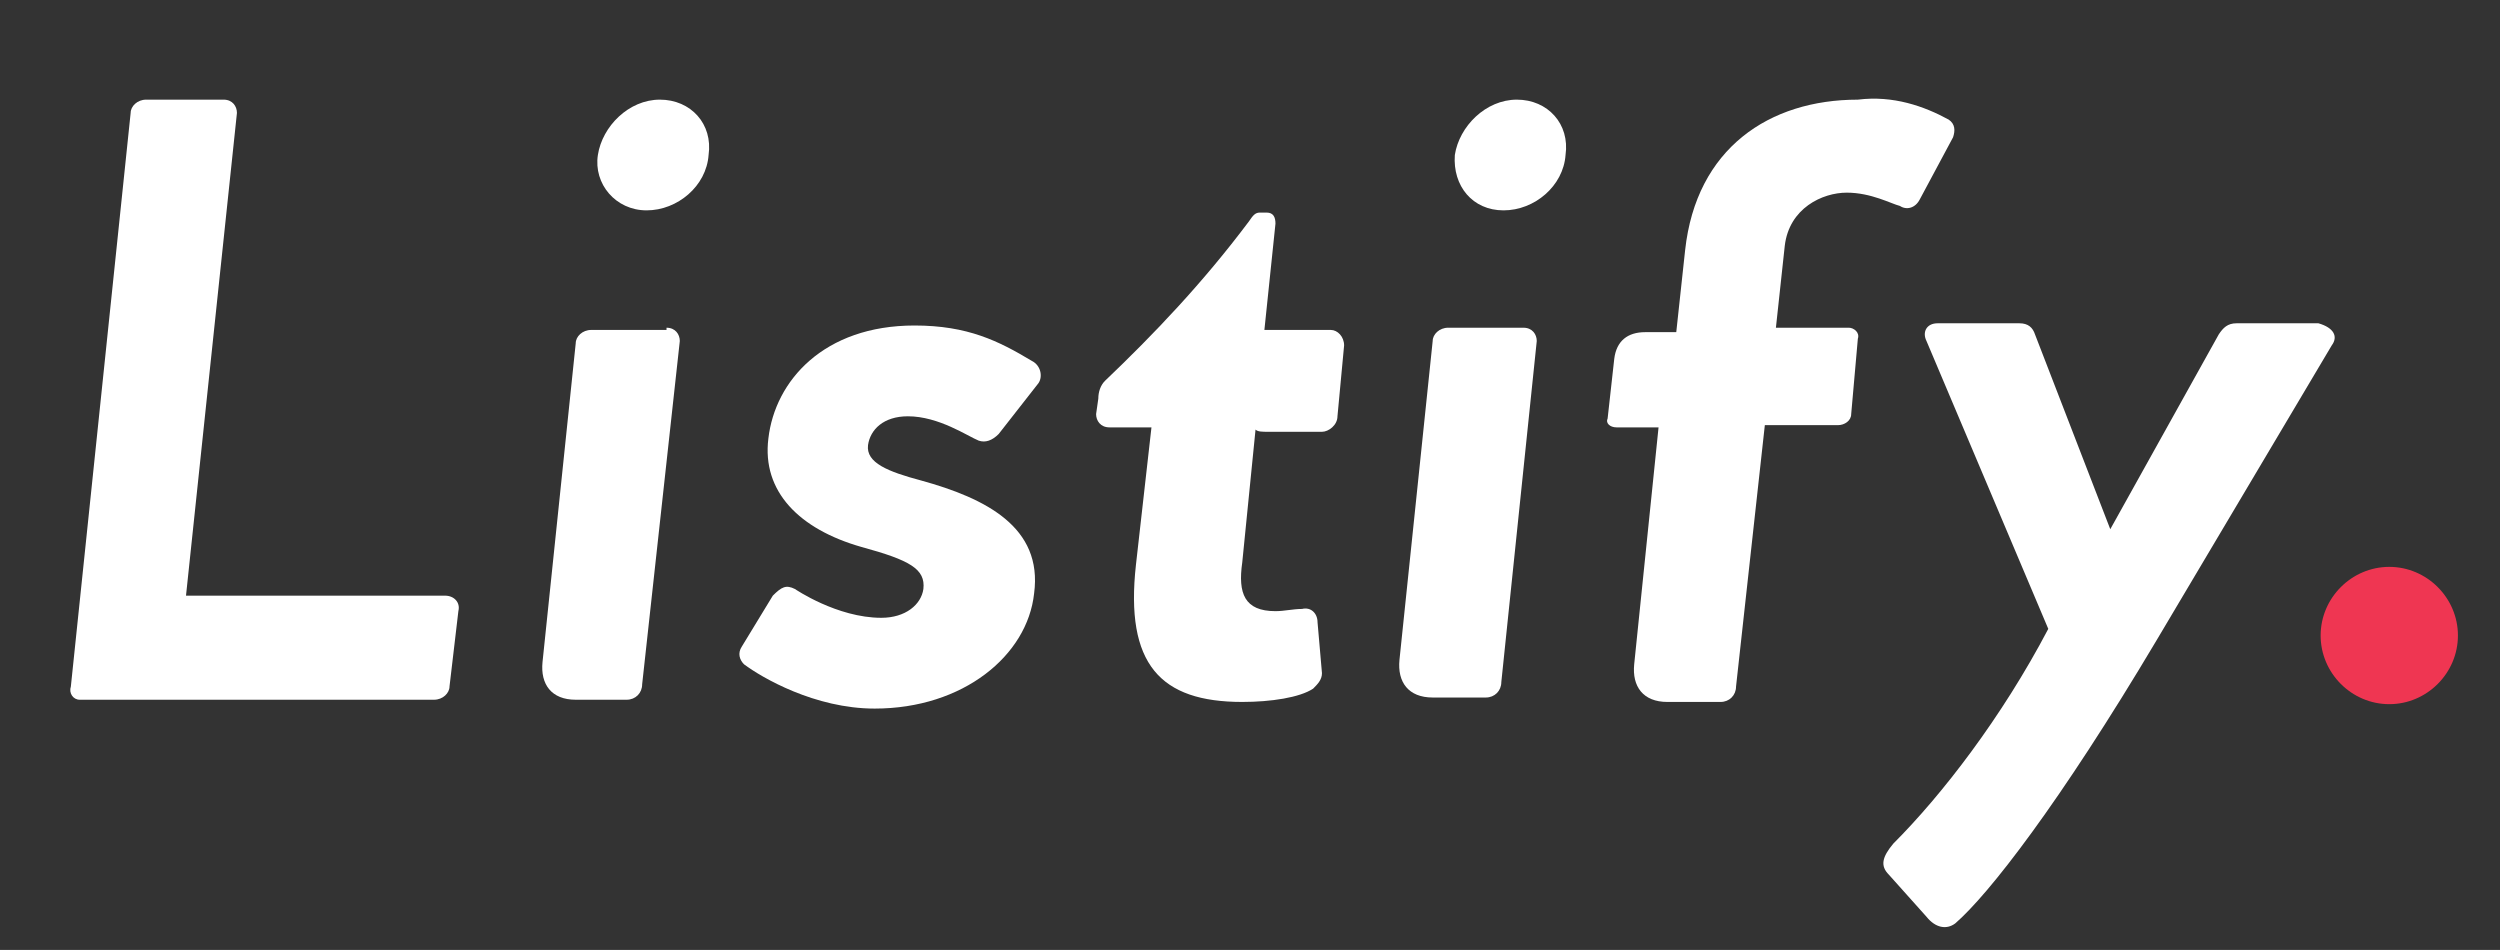 <svg xmlns="http://www.w3.org/2000/svg" xmlns:xlink="http://www.w3.org/1999/xlink" id="Layer_1" x="0px" y="0px" width="112.9px" height="42.9px" viewBox="0 0 112.9 42.9" style="enable-background:new 0 0 112.9 42.9;" xml:space="preserve">
<rect x="0" y="0" width="112.9" height="42.9" fill="#333333" stroke="none"/>
<style type="text/css">
	.st0{fill:#FFFFFF;}
	.st1{fill:#EF3652;}
</style>
<g>
	<path class="st0" d="M20.1,26.9c0.4,0,0.7,0.3,0.6,0.7l-0.4,3.4c0,0.3-0.3,0.6-0.7,0.6h-16c-0.3,0-0.5-0.3-0.4-0.6L5.9,5.1   c0-0.3,0.3-0.6,0.7-0.6h3.5c0.4,0,0.6,0.3,0.6,0.6L8.4,26.9L20.1,26.9L20.1,26.9z"></path>
	<path class="st0" d="M30.1,14.8c0.4,0,0.6,0.3,0.6,0.6L29,30.9c0,0.4-0.3,0.7-0.7,0.7H26c-1.1,0-1.6-0.7-1.5-1.7L26,15.5   c0-0.3,0.3-0.6,0.7-0.6H30.1z M29.2,9.5c1.4,0,2.7-1.1,2.8-2.5c0.2-1.4-0.8-2.5-2.2-2.5c-1.4,0-2.6,1.2-2.8,2.5S27.8,9.5,29.2,9.5z   "></path>
	<path class="st0" d="M34.9,26.9c0.4-0.4,0.6-0.5,1-0.3c0,0,1.9,1.3,3.9,1.3c1.1,0,1.8-0.6,1.9-1.3c0.1-0.9-0.6-1.3-2.8-1.9   c-2.8-0.8-4.5-2.5-4.2-4.9c0.3-2.6,2.5-5.1,6.6-5.1c2.4,0,3.8,0.7,5.3,1.6c0.4,0.2,0.5,0.7,0.3,1l-1.8,2.3   c-0.3,0.3-0.6,0.4-0.9,0.3c-0.5-0.2-1.8-1.1-3.2-1.1c-1.1,0-1.7,0.6-1.8,1.3c-0.1,0.8,0.9,1.2,2.4,1.6c2.9,0.8,5.5,2.1,5.1,5.1   c-0.3,2.8-3.2,5.2-7.2,5.2c-2.7,0-5.1-1.4-5.9-2c-0.2-0.2-0.3-0.5-0.1-0.8L34.9,26.9z"></path>
	<path class="st0" d="M59.7,30.4c0,0.3-0.2,0.5-0.4,0.7c-0.6,0.4-1.9,0.6-3.2,0.6c-3.7,0-5.3-1.7-4.8-6.2l0.7-6.2h-1.9   c-0.4,0-0.6-0.3-0.6-0.6l0.1-0.7c0-0.3,0.1-0.6,0.3-0.8c2.2-2.1,4.4-4.4,6.5-7.2c0.2-0.3,0.3-0.4,0.5-0.4h0.3   c0.3,0,0.4,0.2,0.4,0.5l-0.5,4.8h3c0.3,0,0.6,0.3,0.6,0.7l-0.3,3.2c0,0.4-0.4,0.7-0.7,0.7h-2.4c-0.3,0-0.5,0-0.6-0.1l-0.6,6   c-0.2,1.4,0.1,2.2,1.5,2.2c0.4,0,0.8-0.1,1.2-0.1c0.4-0.1,0.7,0.2,0.7,0.6L59.7,30.4L59.7,30.4z"></path>
	<path class="st0" d="M68.8,14.8c0.4,0,0.6,0.3,0.6,0.6l-1.6,15.4c0,0.4-0.3,0.7-0.7,0.7h-2.4c-1.1,0-1.6-0.7-1.5-1.7l1.5-14.4   c0-0.3,0.3-0.6,0.7-0.6H68.8z M67.9,9.5c1.4,0,2.7-1.1,2.8-2.5c0.2-1.4-0.8-2.5-2.2-2.5c-1.4,0-2.6,1.2-2.8,2.5   C65.6,8.4,66.5,9.5,67.9,9.5z"></path>
	<path class="st0" d="M88,5.4c0.3,0.2,0.3,0.5,0.2,0.8L86.7,9c-0.2,0.4-0.6,0.5-0.9,0.3c-0.4-0.1-1.3-0.6-2.4-0.6   c-1.1,0-2.6,0.7-2.8,2.4l-0.4,3.7h3.3c0.2,0,0.5,0.2,0.4,0.5l-0.3,3.4c0,0.3-0.3,0.5-0.6,0.5h-3.3l-1.3,11.8c0,0.4-0.3,0.7-0.7,0.7   h-2.4c-1.1,0-1.6-0.7-1.5-1.7l1.1-10.7H73c-0.3,0-0.5-0.2-0.4-0.4l0.3-2.7c0.1-0.8,0.6-1.2,1.4-1.2h1.4l0.4-3.7   c0.5-4.6,3.8-6.8,7.8-6.8C85.5,4.3,86.9,4.8,88,5.4L88,5.4z"></path>
	<path class="st0" d="M105.3,15.6l-7.9,13.3c-4.4,7.4-7.6,11.5-9.1,12.8c-0.4,0.3-0.9,0.2-1.3-0.3l-1.7-1.9   c-0.4-0.4-0.3-0.8,0.2-1.4c2.2-2.2,4.9-5.7,7-9.7l-5.5-13c-0.2-0.4,0-0.8,0.5-0.8h3.7c0.4,0,0.6,0.2,0.7,0.5l3.4,8.8l4.9-8.8   c0.2-0.3,0.4-0.5,0.8-0.5h3.7C105.4,14.8,105.6,15.2,105.3,15.6z"></path>
	<path class="st1" d="M104.8,28.7c0-1.7,1.4-3.1,3.1-3.1c1.7,0,3.1,1.4,3.1,3.1c0,1.7-1.4,3.1-3.1,3.1   C106.2,31.8,104.8,30.4,104.8,28.7z"></path>
</g>
</svg>